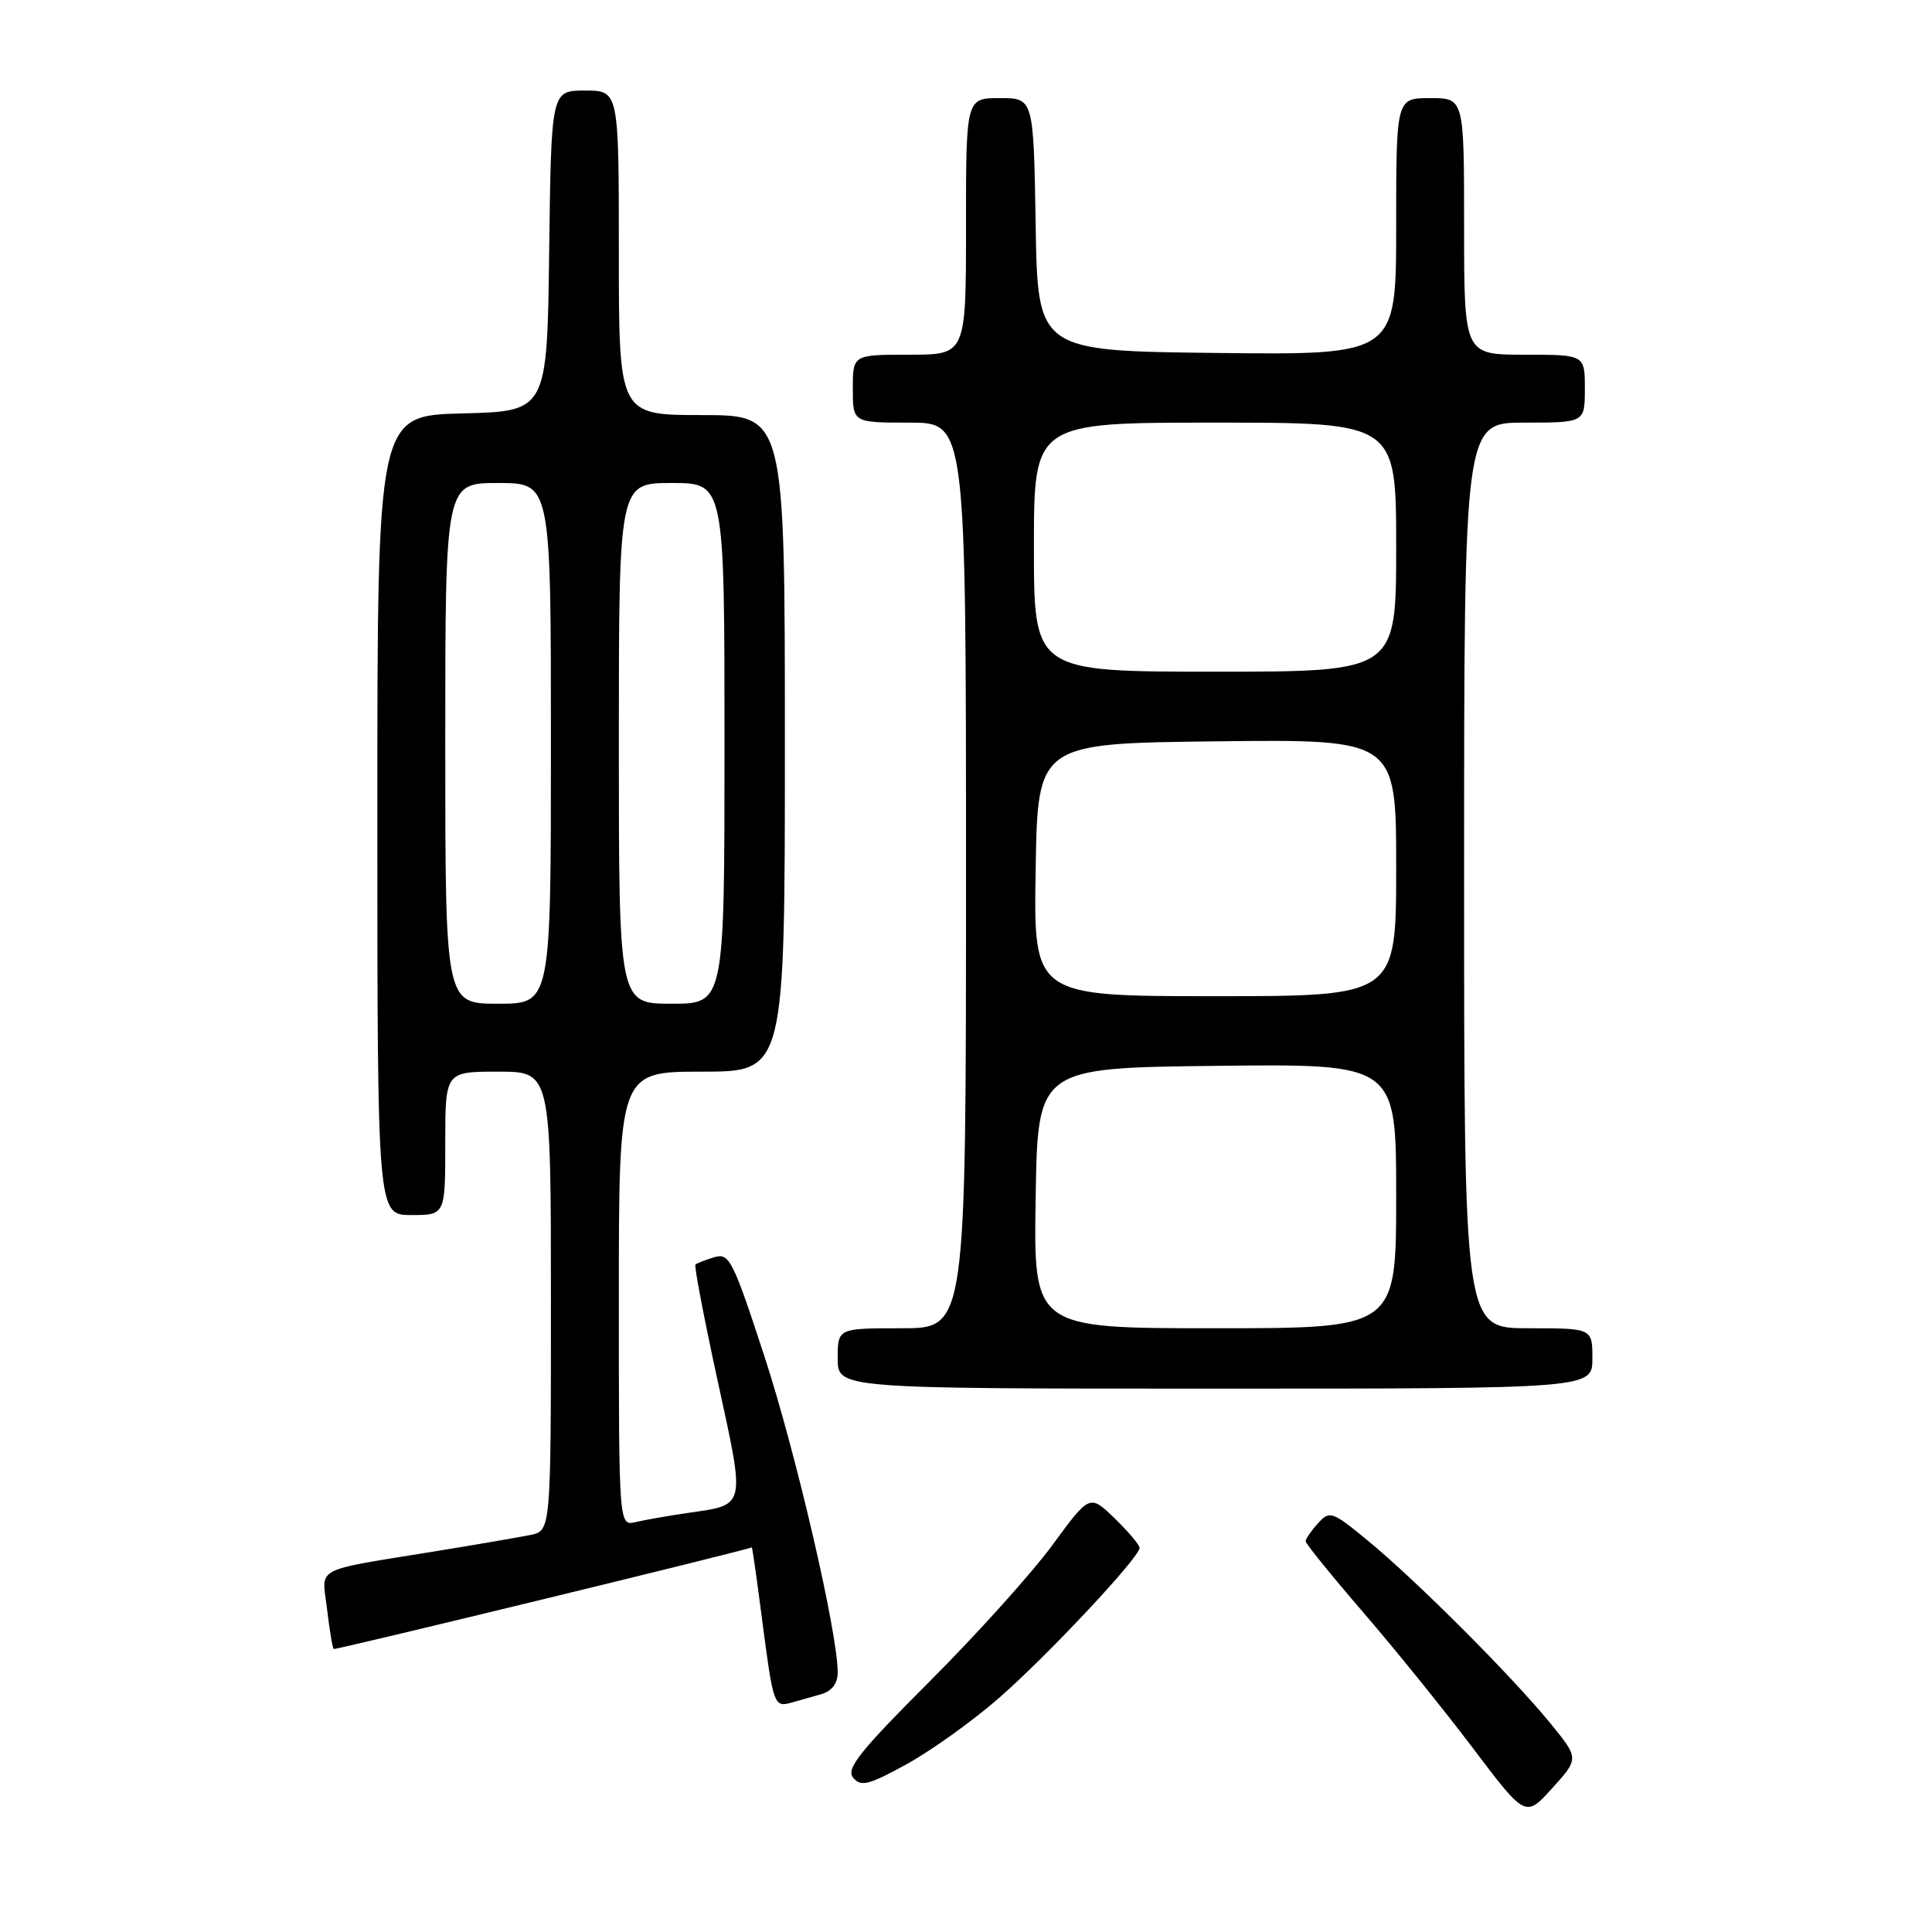 <?xml version="1.0" encoding="UTF-8" standalone="no"?>
<!DOCTYPE svg PUBLIC "-//W3C//DTD SVG 1.1//EN" "http://www.w3.org/Graphics/SVG/1.1/DTD/svg11.dtd" >
<svg xmlns="http://www.w3.org/2000/svg" xmlns:xlink="http://www.w3.org/1999/xlink" version="1.1" viewBox="0 0 256 256">
 <g >
 <path fill="currentColor"
d=" M 205.37 228.27 C 200.28 222.05 187.81 209.57 181.39 204.26 C 176.50 200.23 176.20 200.12 174.64 201.85 C 173.74 202.84 173.00 203.91 173.00 204.22 C 173.00 204.53 176.43 208.77 180.63 213.64 C 184.83 218.51 191.39 226.63 195.20 231.68 C 202.14 240.86 202.14 240.86 205.69 236.93 C 209.24 233.00 209.24 233.00 205.37 228.27 Z  M 132.35 225.01 C 138.81 219.37 151.00 206.36 151.00 205.10 C 151.00 204.71 149.51 202.95 147.70 201.19 C 144.39 197.99 144.39 197.99 139.45 204.73 C 136.73 208.44 129.41 216.57 123.18 222.80 C 113.88 232.10 112.07 234.38 113.05 235.56 C 114.07 236.79 115.11 236.53 120.14 233.76 C 123.38 231.98 128.88 228.04 132.35 225.01 Z  M 108.75 224.51 C 110.23 224.09 111.00 223.09 111.00 221.59 C 111.00 216.35 105.47 192.51 101.29 179.72 C 97.11 166.93 96.63 165.98 94.64 166.59 C 93.46 166.95 92.34 167.39 92.15 167.56 C 91.96 167.73 93.29 174.68 95.10 183.00 C 98.79 199.96 98.93 199.35 91.08 200.48 C 88.56 200.85 85.49 201.39 84.25 201.68 C 82.00 202.22 82.00 202.22 82.00 172.11 C 82.00 142.00 82.00 142.00 93.00 142.00 C 104.00 142.00 104.00 142.00 104.00 98.50 C 104.00 55.00 104.00 55.00 93.00 55.00 C 82.00 55.00 82.00 55.00 82.00 33.50 C 82.00 12.00 82.00 12.00 77.52 12.00 C 73.04 12.00 73.04 12.00 72.77 33.25 C 72.50 54.50 72.50 54.50 61.25 54.78 C 50.00 55.07 50.00 55.07 50.00 108.03 C 50.00 161.00 50.00 161.00 54.50 161.00 C 59.00 161.00 59.00 161.00 59.00 151.50 C 59.00 142.00 59.00 142.00 66.00 142.00 C 73.00 142.00 73.00 142.00 73.00 172.42 C 73.00 202.84 73.00 202.84 70.25 203.40 C 68.74 203.70 63.23 204.65 58.00 205.50 C 41.17 208.25 42.66 207.46 43.34 213.24 C 43.67 216.01 44.06 218.38 44.22 218.50 C 44.41 218.66 97.38 205.79 99.62 205.04 C 99.69 205.02 100.31 209.39 101.00 214.75 C 102.45 225.89 102.57 226.25 104.83 225.62 C 105.75 225.37 107.51 224.87 108.75 224.51 Z  M 211.00 180.00 C 211.00 176.00 211.00 176.00 202.50 176.00 C 194.00 176.00 194.00 176.00 194.00 116.00 C 194.00 56.00 194.00 56.00 202.00 56.00 C 210.00 56.00 210.00 56.00 210.00 51.50 C 210.00 47.00 210.00 47.00 202.00 47.00 C 194.00 47.00 194.00 47.00 194.00 30.00 C 194.00 13.00 194.00 13.00 189.50 13.00 C 185.00 13.00 185.00 13.00 185.00 30.02 C 185.00 47.04 185.00 47.04 161.25 46.77 C 137.50 46.50 137.50 46.50 137.23 29.75 C 136.95 13.00 136.95 13.00 132.48 13.00 C 128.00 13.00 128.00 13.00 128.00 30.00 C 128.00 47.00 128.00 47.00 120.50 47.00 C 113.00 47.00 113.00 47.00 113.00 51.50 C 113.00 56.00 113.00 56.00 120.50 56.00 C 128.00 56.00 128.00 56.00 128.00 116.00 C 128.00 176.00 128.00 176.00 119.50 176.00 C 111.00 176.00 111.00 176.00 111.00 180.00 C 111.00 184.00 111.00 184.00 161.00 184.00 C 211.00 184.00 211.00 184.00 211.00 180.00 Z  M 59.00 98.50 C 59.00 64.00 59.00 64.00 66.00 64.00 C 73.00 64.00 73.00 64.00 73.00 98.50 C 73.00 133.00 73.00 133.00 66.00 133.00 C 59.00 133.00 59.00 133.00 59.00 98.50 Z  M 82.00 98.50 C 82.00 64.00 82.00 64.00 89.00 64.00 C 96.00 64.00 96.00 64.00 96.00 98.50 C 96.00 133.00 96.00 133.00 89.00 133.00 C 82.00 133.00 82.00 133.00 82.00 98.50 Z  M 137.23 158.75 C 137.50 141.50 137.50 141.50 161.25 141.23 C 185.00 140.96 185.00 140.96 185.00 158.48 C 185.00 176.00 185.00 176.00 160.98 176.00 C 136.95 176.00 136.95 176.00 137.23 158.75 Z  M 137.23 115.25 C 137.50 98.50 137.50 98.50 161.25 98.23 C 185.00 97.96 185.00 97.96 185.00 114.98 C 185.00 132.00 185.00 132.00 160.98 132.00 C 136.95 132.00 136.95 132.00 137.23 115.25 Z  M 137.00 72.50 C 137.00 56.00 137.00 56.00 161.00 56.00 C 185.00 56.00 185.00 56.00 185.00 72.50 C 185.00 89.00 185.00 89.00 161.00 89.00 C 137.00 89.00 137.00 89.00 137.00 72.50 Z "/>
</g>
</svg>